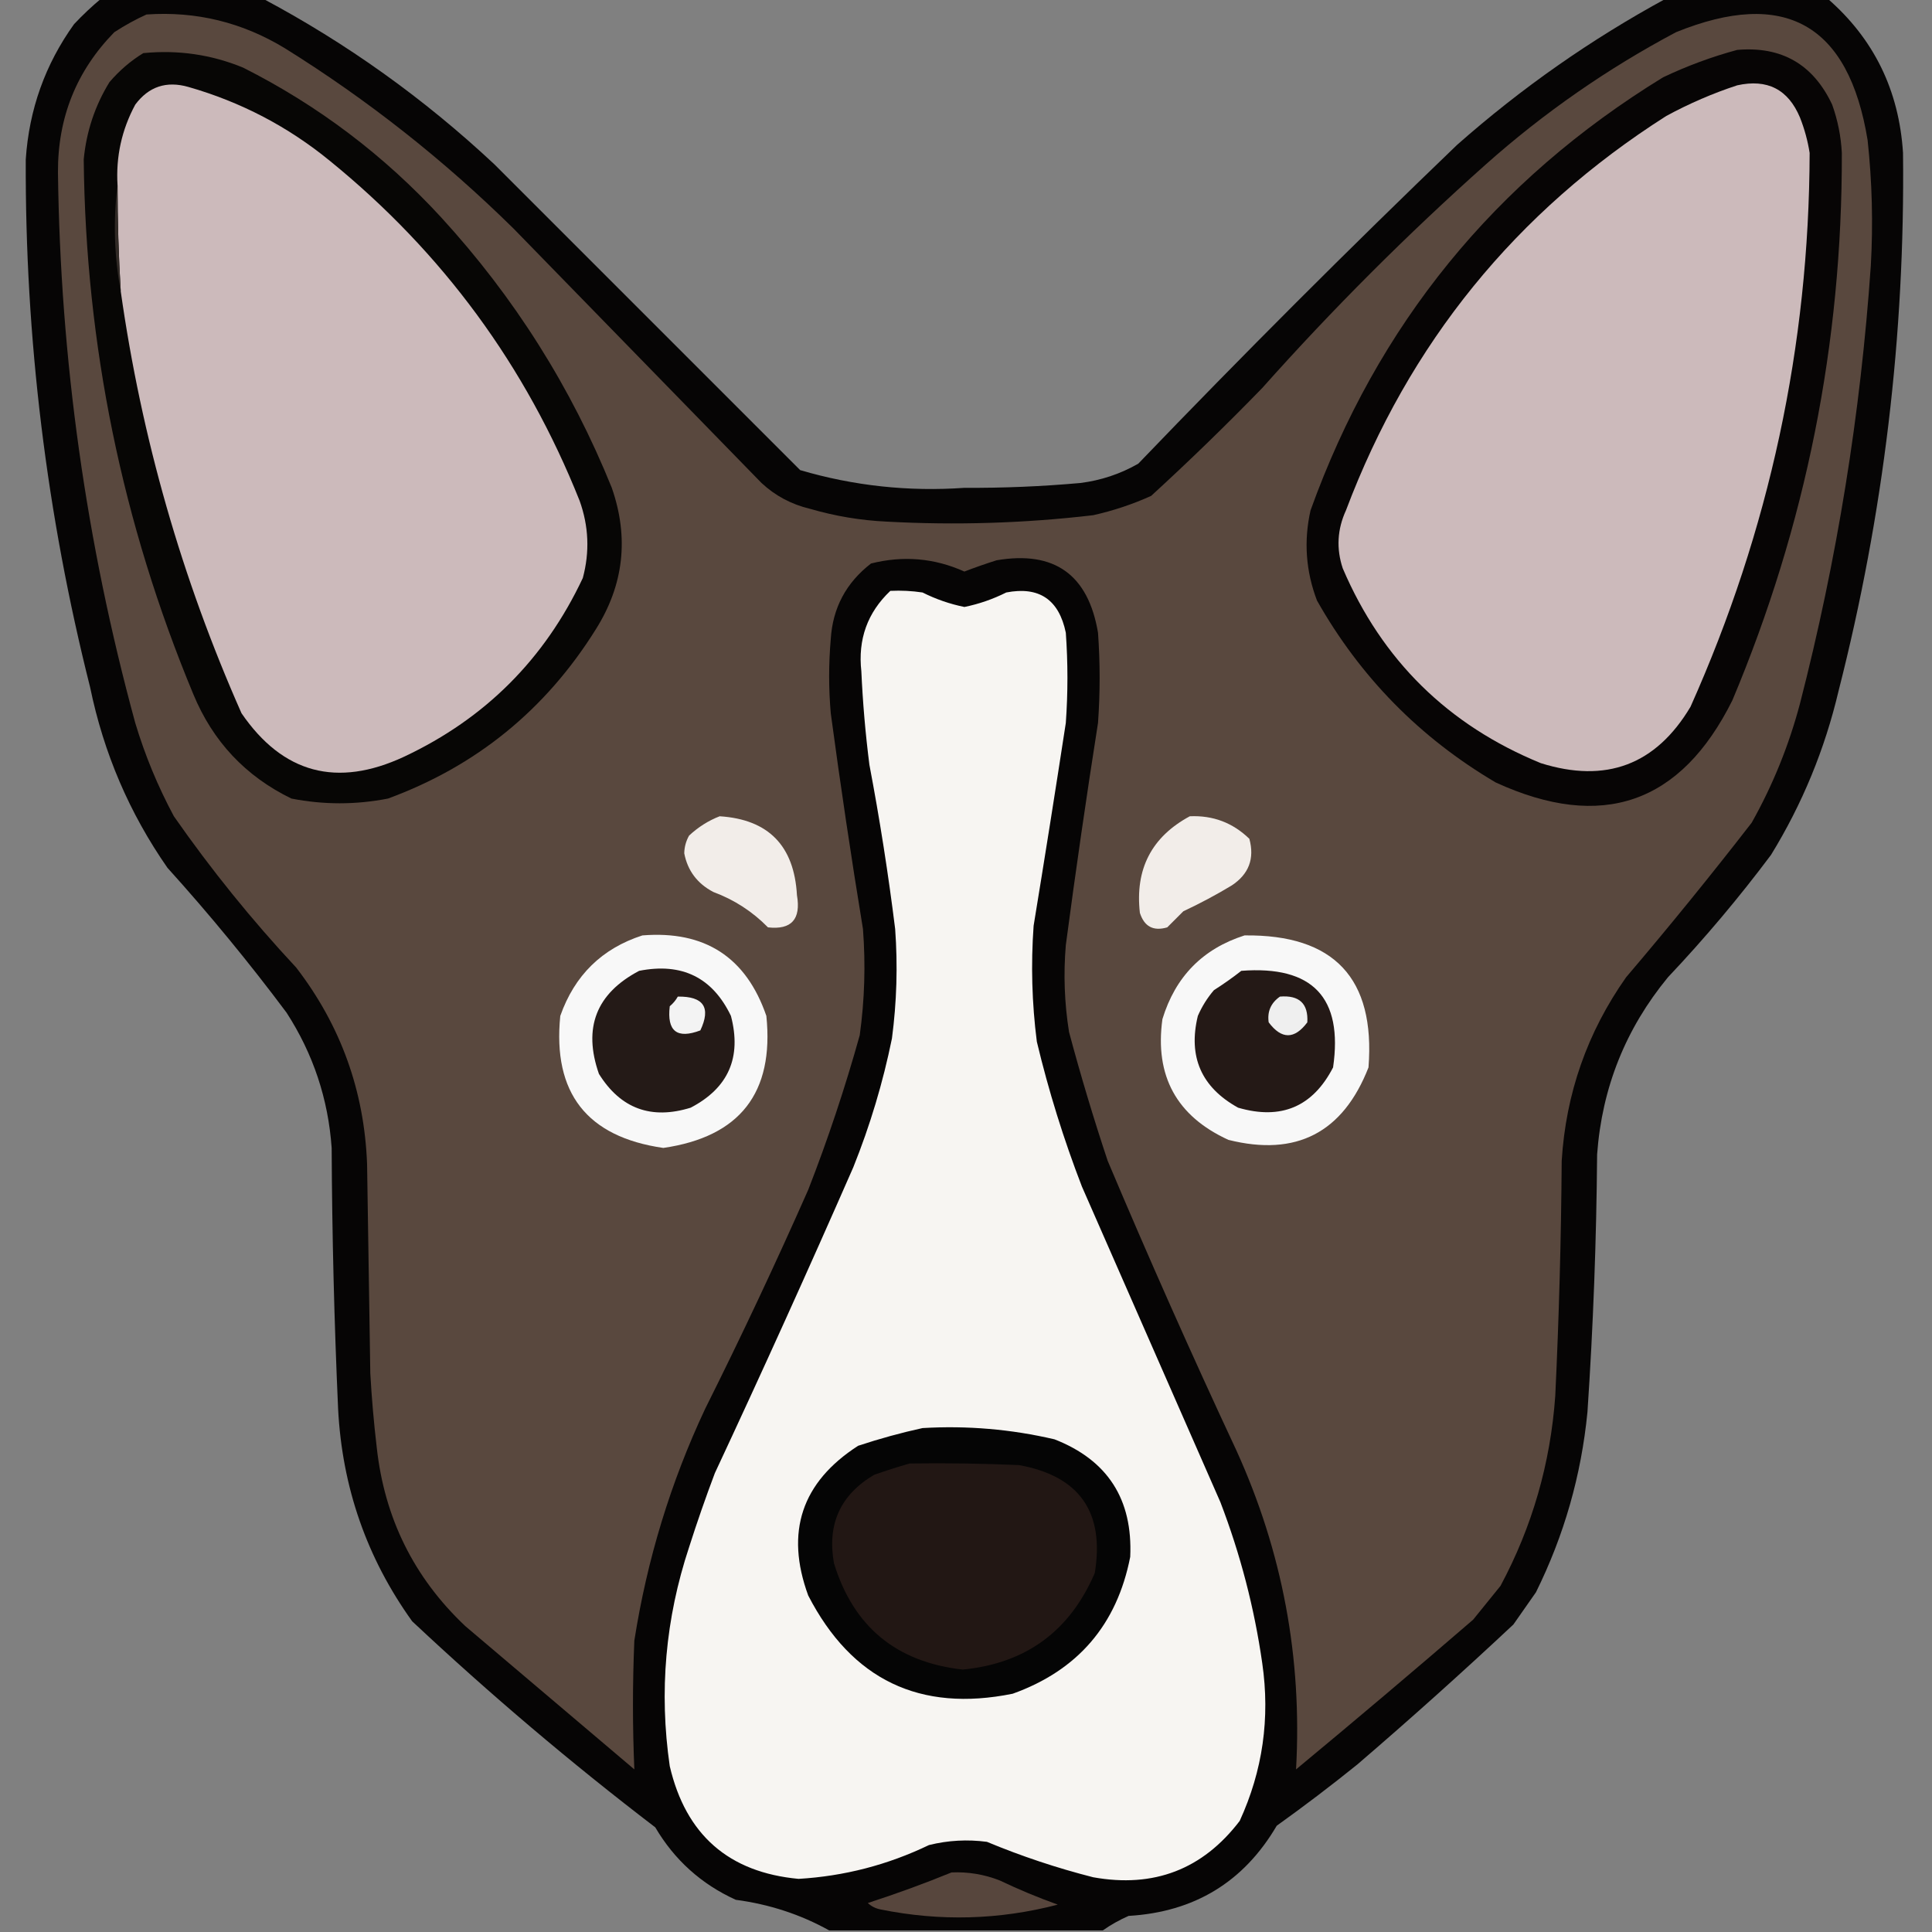 <?xml version="1.0" encoding="UTF-8"?>
<!DOCTYPE svg PUBLIC "-//W3C//DTD SVG 1.1//EN" "http://www.w3.org/Graphics/SVG/1.1/DTD/svg11.dtd">
<svg xmlns="http://www.w3.org/2000/svg" version="1.1" width="600px" height="600px" style="shape-rendering:geometricPrecision; text-rendering:geometricPrecision; image-rendering:optimizeQuality; fill-rule:evenodd; clip-rule:evenodd" xmlns:xlink="http://www.w3.org/1999/xlink">
<rect width="100%" height="100%" fill="#808080" stroke="none"/>
<g><path style="opacity:0.967" fill="#030202" d="M 31.5,-0.5 C 48.167,-0.5 64.833,-0.5 81.5,-0.5C 107.723,13.455 131.723,30.622 153.5,51C 185.167,82.667 216.833,114.333 248.5,146C 265.133,150.89 282.133,152.723 299.5,151.5C 311.532,151.571 323.532,151.071 335.5,150C 341.938,149.187 347.938,147.187 353.5,144C 385.887,110.279 418.887,77.279 452.5,45C 472.484,27.349 494.151,12.182 517.5,-0.5C 534.167,-0.5 550.833,-0.5 567.5,-0.5C 581.937,12.045 589.771,28.045 591,47.5C 591.643,104.026 584.976,159.693 571,214.5C 566.723,232.675 559.723,249.675 550,265.5C 540.085,278.753 529.418,291.419 518,303.5C 504.847,319.477 497.514,337.81 496,358.5C 495.787,385.199 494.787,411.866 493,438.5C 491.083,458.173 485.749,476.839 477,494.5C 474.667,497.833 472.333,501.167 470,504.5C 454.131,519.37 437.965,533.87 421.5,548C 413.346,554.576 405.013,560.909 396.5,567C 386.255,584.466 370.921,593.799 350.5,595C 347.609,596.274 344.942,597.774 342.5,599.5C 314.167,599.5 285.833,599.5 257.5,599.5C 248.609,594.555 238.943,591.389 228.5,590C 217.8,585.134 209.467,577.634 203.5,567.5C 177.306,547.48 152.139,526.147 128,503.5C 113.917,483.883 106.25,461.883 105,437.5C 103.794,410.519 103.128,383.519 103,356.5C 101.931,341.293 97.264,327.293 89,314.5C 77.383,298.948 65.05,283.948 52,269.5C 40.203,252.56 32.203,233.893 28,213.5C 14.436,159.658 7.77,104.992 8,49.5C 9.036,33.987 14.036,19.987 23,7.5C 25.729,4.601 28.562,1.934 31.5,-0.5 Z"/></g>
<g><path style="opacity:1" fill="#59483e" d="M 45.5,4.5 C 60.901,3.433 75.234,6.933 88.5,15C 114.178,30.999 137.845,49.666 159.5,71C 185.167,97.333 210.833,123.667 236.5,150C 240.769,153.969 245.769,156.635 251.5,158C 259.343,160.294 267.343,161.628 275.5,162C 296.915,163.162 318.248,162.495 339.5,160C 345.716,158.614 351.716,156.614 357.5,154C 369.304,143.197 380.804,132.03 392,120.5C 413.833,96 437,72.833 461.5,51C 479.511,34.995 499.178,21.328 520.5,10C 554.275,-3.694 574.108,7.472 580,43.5C 581.404,56.474 581.737,69.474 581,82.5C 577.823,128.533 570.49,173.866 559,218.5C 555.555,231.508 550.555,243.842 544,255.5C 531.379,271.79 518.379,287.79 505,303.5C 492.965,320.579 486.299,339.579 485,360.5C 484.827,384.85 484.161,409.184 483,433.5C 481.517,454.441 475.851,474.107 466,492.5C 463.167,496 460.333,499.5 457.5,503C 439.313,518.688 420.98,534.188 402.5,549.5C 404.445,514.931 398.278,481.931 384,450.5C 370.058,420.66 356.725,390.66 344,360.5C 339.609,347.323 335.609,333.989 332,320.5C 330.569,311.541 330.235,302.541 331,293.5C 334.053,270.462 337.386,247.462 341,224.5C 341.667,215.167 341.667,205.833 341,196.5C 337.955,178.445 327.455,170.945 309.5,174C 306.073,175.086 302.74,176.252 299.5,177.5C 290.181,173.312 280.514,172.479 270.5,175C 262.758,180.987 258.591,188.821 258,198.5C 257.333,206.167 257.333,213.833 258,221.5C 261.008,243.881 264.341,266.214 268,288.5C 268.85,299.544 268.517,310.544 267,321.5C 262.417,337.916 257.084,353.916 251,369.5C 240.885,392.398 230.218,415.065 219,437.5C 208.296,460.277 200.963,484.277 197,509.5C 196.43,522.866 196.43,536.199 197,549.5C 179.5,534.667 162,519.833 144.5,505C 128.566,489.964 119.399,471.464 117,449.5C 116.097,441.854 115.43,434.188 115,426.5C 114.667,404.833 114.333,383.167 114,361.5C 113.141,338.792 105.808,318.458 92,300.5C 78.196,285.702 65.529,270.035 54,253.5C 49.024,244.238 45.024,234.571 42,224.5C 26.727,168.527 18.727,111.527 18,53.5C 17.927,36.499 23.76,21.999 35.5,10C 38.767,7.87 42.1,6.037 45.5,4.5 Z"/></g>
<g><path style="opacity:1" fill="#070605" d="M 44.5,16.5 C 55.294,15.438 65.628,16.938 75.5,21C 98.78,32.734 119.28,48.234 137,67.5C 159.738,92.312 177.405,120.312 190,151.5C 195.395,167.001 193.729,181.668 185,195.5C 169.43,220.415 147.93,237.915 120.5,248C 110.496,249.956 100.496,249.956 90.5,248C 76.243,241.074 66.076,230.241 60,215.5C 37.938,162.418 26.604,107.085 26,49.5C 26.832,40.816 29.499,32.816 34,25.5C 37.126,21.859 40.626,18.859 44.5,16.5 Z"/></g>
<g><path style="opacity:1" fill="#070505" d="M 539.5,15.5 C 553.278,14.306 563.112,19.973 569,32.5C 570.732,37.35 571.732,42.35 572,47.5C 572.137,106.594 560.803,163.26 538,217.5C 521.993,249.644 497.493,258.144 464.5,243C 440.951,229.117 422.451,210.284 409,186.5C 405.524,177.359 404.857,168.025 407,158.5C 427.737,100.872 464.237,56.039 516.5,24C 523.973,20.456 531.64,17.622 539.5,15.5 Z"/></g>
<g><path style="opacity:1" fill="#ccbabb" d="M 37.5,90.5 C 36.834,79.513 36.501,68.513 36.5,57.5C 35.964,48.646 37.797,40.312 42,32.5C 46.176,26.888 51.676,25.055 58.5,27C 74.806,31.664 89.472,39.331 102.5,50C 137.477,78.454 163.31,113.621 180,155.5C 182.838,163.397 183.172,171.397 181,179.5C 169.167,204.667 150.667,223.167 125.5,235C 104.655,244.709 87.821,240.209 75,221.5C 56.437,179.585 43.937,135.918 37.5,90.5 Z"/></g>
<g><path style="opacity:1" fill="#ccbabb" d="M 539.5,26.5 C 548.847,24.423 555.347,27.756 559,36.5C 560.408,40.057 561.408,43.724 562,47.5C 561.822,107.383 549.489,164.717 525,219.5C 514.259,237.53 498.759,243.363 478.5,237C 449.702,225.202 429.202,205.035 417,176.5C 414.966,170.392 415.299,164.392 418,158.5C 437.586,106.586 470.752,65.753 517.5,36C 524.658,32.125 531.991,28.958 539.5,26.5 Z"/></g>
<g><path style="opacity:1" fill="#312a26" d="M 36.5,57.5 C 36.501,68.513 36.834,79.513 37.5,90.5C 35.458,79.539 35.125,68.539 36.5,57.5 Z"/></g>
<g><path style="opacity:1" fill="#f7f5f2" d="M 276.5,183.5 C 279.85,183.335 283.183,183.502 286.5,184C 290.66,186.084 294.993,187.584 299.5,188.5C 304.007,187.584 308.34,186.084 312.5,184C 322.701,182.026 328.868,186.193 331,196.5C 331.667,205.833 331.667,215.167 331,224.5C 327.774,245.52 324.441,266.52 321,287.5C 320.135,299.543 320.468,311.543 322,323.5C 325.659,338.81 330.326,353.81 336,368.5C 350.333,401.167 364.667,433.833 379,466.5C 385.213,482.685 389.546,499.351 392,516.5C 394.48,533.593 392.147,549.926 385,565.5C 373.515,580.556 358.348,586.389 339.5,583C 328.232,580.133 317.232,576.466 306.5,572C 300.431,571.196 294.431,571.529 288.5,573C 275.679,579.164 262.179,582.664 248,583.5C 226.316,581.488 212.982,569.821 208,548.5C 204.638,525.374 206.638,502.707 214,480.5C 216.469,472.758 219.136,465.092 222,457.5C 236.721,426.001 251.054,394.335 265,362.5C 270.212,349.532 274.212,336.198 277,322.5C 278.492,311.206 278.826,299.872 278,288.5C 275.875,271.415 273.208,254.415 270,237.5C 268.77,227.866 267.937,218.2 267.5,208.5C 266.39,198.562 269.39,190.229 276.5,183.5 Z"/></g>
<g><path style="opacity:1" fill="#f2ede9" d="M 223.5,253.5 C 238.636,254.471 246.636,262.637 247.5,278C 248.791,285.489 245.791,288.823 238.5,288C 233.685,283.088 228.018,279.421 221.5,277C 216.538,274.384 213.538,270.384 212.5,265C 212.542,263.033 213.042,261.199 214,259.5C 216.848,256.848 220.015,254.848 223.5,253.5 Z"/></g>
<g><path style="opacity:1" fill="#f2ede9" d="M 369.5,253.5 C 376.698,253.176 382.864,255.509 388,260.5C 389.672,266.658 387.838,271.491 382.5,275C 377.659,277.921 372.659,280.588 367.5,283C 365.833,284.667 364.167,286.333 362.5,288C 358.199,289.266 355.366,287.766 354,283.5C 352.46,269.912 357.626,259.912 369.5,253.5 Z"/></g>
<g><path style="opacity:1" fill="#f8f8f8" d="M 199.5,290.5 C 218.892,288.935 231.725,297.268 238,315.5C 240.452,339.383 229.786,353.05 206,356.5C 182.261,353.09 171.595,339.423 174,315.5C 178.443,302.889 186.943,294.555 199.5,290.5 Z"/></g>
<g><path style="opacity:1" fill="#f8f8f8" d="M 386.5,290.5 C 414.321,290.163 427.155,303.83 425,331.5C 417.067,351.778 402.567,359.278 381.5,354C 365.395,346.628 358.562,334.128 361,316.5C 365.017,303.318 373.517,294.651 386.5,290.5 Z"/></g>
<g><path style="opacity:1" fill="#241a17" d="M 198.5,301.5 C 211.767,298.884 221.267,303.551 227,315.5C 230.377,328.384 226.211,337.884 214.5,344C 202.238,347.803 192.738,344.303 186,333.5C 180.996,319.183 185.163,308.517 198.5,301.5 Z"/></g>
<g><path style="opacity:1" fill="#241916" d="M 385.5,301.5 C 407.649,299.81 417.149,309.81 414,331.5C 407.692,343.732 397.859,347.899 384.5,344C 373.089,337.678 368.922,328.178 372,315.5C 373.271,312.567 374.938,309.901 377,307.5C 379.988,305.601 382.821,303.601 385.5,301.5 Z"/></g>
<g><path style="opacity:1" fill="#f3f3f3" d="M 210.5,309.5 C 218.52,309.392 220.854,312.892 217.5,320C 210.243,322.746 207.077,320.246 208,312.5C 209.045,311.627 209.878,310.627 210.5,309.5 Z"/></g>
<g><path style="opacity:1" fill="#efefef" d="M 397.5,309.5 C 403.502,309.005 406.335,311.672 406,317.5C 402,322.833 398,322.833 394,317.5C 393.52,314.137 394.687,311.47 397.5,309.5 Z"/></g>
<g><path style="opacity:1" fill="#050505" d="M 286.5,443.5 C 300.358,442.685 314.025,443.852 327.5,447C 343.989,453.455 351.822,465.621 351,483.5C 346.875,504.588 334.709,518.755 314.5,526C 285.681,531.841 264.515,521.675 251,495.5C 243.787,475.805 248.954,460.305 266.5,449C 273.209,446.781 279.875,444.948 286.5,443.5 Z"/></g>
<g><path style="opacity:1" fill="#221714" d="M 282.5,454.5 C 293.838,454.333 305.172,454.5 316.5,455C 335.248,458.426 343.081,469.593 340,488.5C 332.25,506.583 318.583,516.583 299,518.5C 278.389,516.209 265.055,505.209 259,485.5C 256.819,473.367 260.985,464.2 271.5,458C 275.254,456.691 278.921,455.525 282.5,454.5 Z"/></g>
<g><path style="opacity:1" fill="#57463d" d="M 295.5,581.5 C 300.675,581.272 305.675,582.105 310.5,584C 316.309,586.775 322.309,589.275 328.5,591.5C 310.31,596.244 291.977,596.744 273.5,593C 271.956,592.71 270.623,592.044 269.5,591C 278.388,588.123 287.055,584.956 295.5,581.5 Z"/></g>
</svg>
